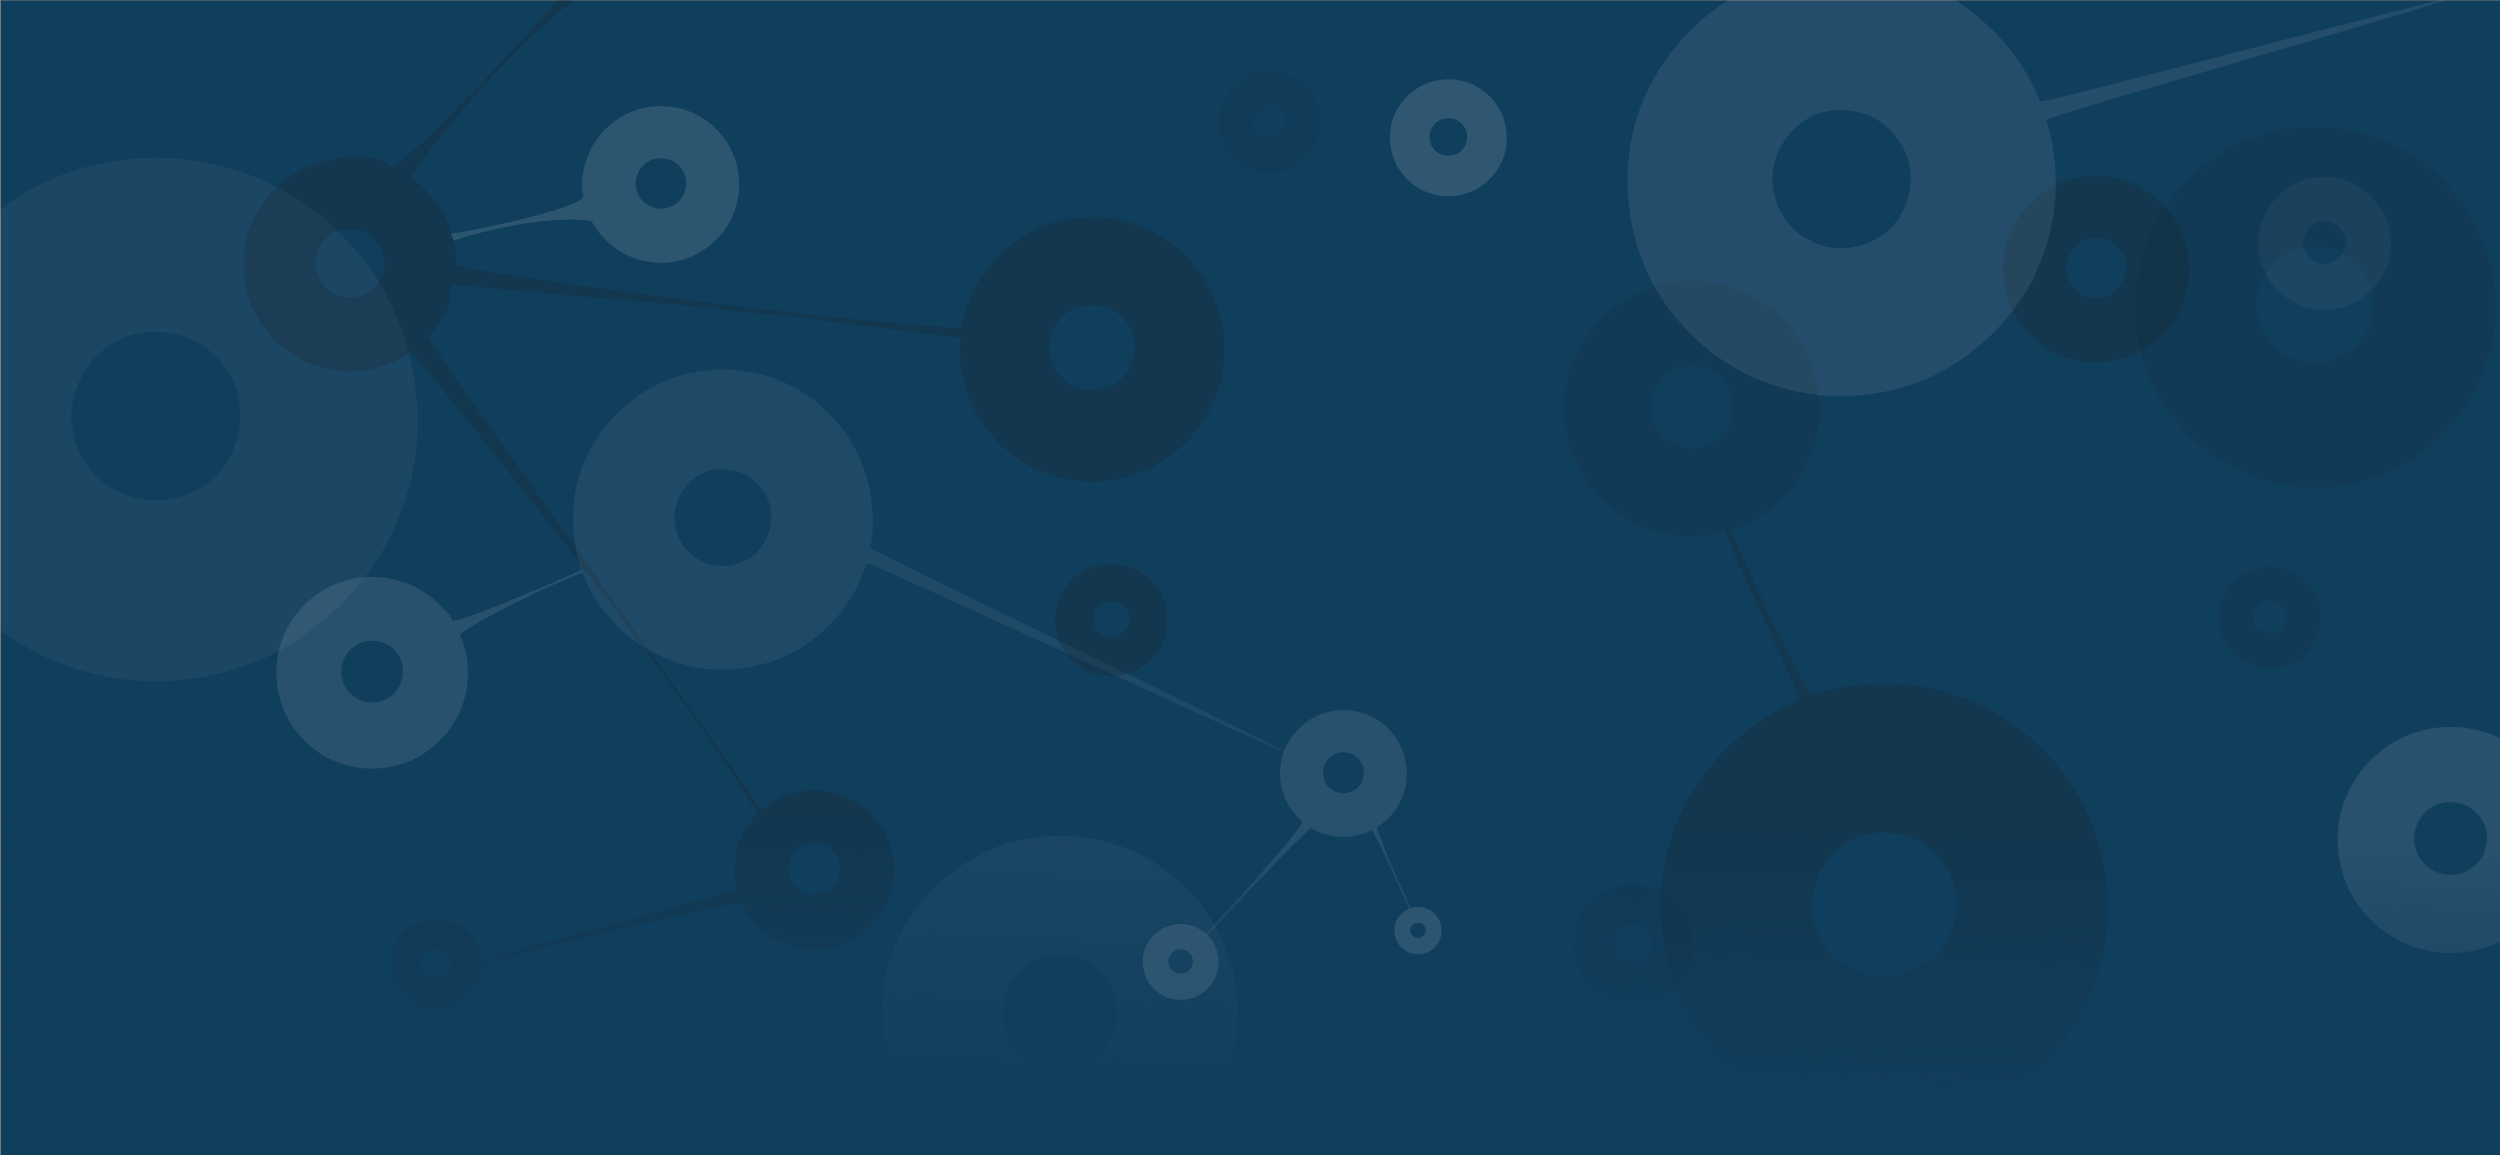<?xml version="1.0" encoding="UTF-8" standalone="no"?>
<svg
   width="352.92mm"
   height="163.09mm"
   version="1.1"
   id="svg1308"
   sodipodi:docname="brik-view-light.svg"
   inkscape:version="1.2.2 (b0a8486541, 2022-12-01)"
   xmlns:inkscape="http://www.inkscape.org/namespaces/inkscape"
   xmlns:sodipodi="http://sodipodi.sourceforge.net/DTD/sodipodi-0.dtd"
   xmlns="http://www.w3.org/2000/svg"
   xmlns:svg="http://www.w3.org/2000/svg"
   xmlns:rdf="http://www.w3.org/1999/02/22-rdf-syntax-ns#"
   xmlns:cc="http://creativecommons.org/ns#"
   xmlns:dc="http://purl.org/dc/elements/1.1/">
  <rect width="100%" height="100%" fill="#808080" stroke="none"/>
  <sodipodi:namedview
     id="namedview1310"
     pagecolor="#ffffff"
     bordercolor="#666666"
     borderopacity="1.0"
     inkscape:pageshadow="2"
     inkscape:pageopacity="0.0"
     inkscape:pagecheckerboard="0"
     inkscape:document-units="mm"
     showgrid="false"
     inkscape:zoom="0.49825062"
     inkscape:cx="515.80468"
     inkscape:cy="461.61508"
     inkscape:window-width="1503"
     inkscape:window-height="934"
     inkscape:window-x="0"
     inkscape:window-y="0"
     inkscape:window-maximized="1"
     inkscape:current-layer="g1300"
     inkscape:showpageshadow="2"
     inkscape:deskcolor="#d1d1d1" />
  <defs
     id="defs1200">
    <linearGradient
       id="linearGradient39864"
       x1="-788.88"
       x2="-785.37"
       y1="-398.1"
       y2="-526.53"
       gradientTransform="matrix(1,0,0,0.82,-2.755,-71.249)"
       gradientUnits="userSpaceOnUse">
      <stop
         stop-color="#2a91da"
         offset="0"
         id="stop1195"
         style="stop-color:#103e5d;stop-opacity:1" />
      <stop
         stop-color="#2a91da"
         stop-opacity="0"
         offset="1"
         id="stop1197"
         style="stop-color:#103e5f;stop-opacity:0;" />
    </linearGradient>
  </defs>
  <g
     transform="translate(383.9 73.017)"
     id="g1306">
    <g
       transform="translate(-39.626 -35.664)"
       fill="#008080"
       id="g1304">
      <g
         transform="matrix(-1.291 0 0 -1.424 1319.9 1115.6)"
         id="g1300">
        <g
           id="g1228">
          <path
             d="m255.78 376.73h1032.9v432.75h-1032.9v-432.75z"
             color="#000000"
             fill="#2a91da"
             stroke-width="0"
             id="path1204"
             style="fill:#103e5d;fill-opacity:1" />
          <path
             d="m1235.9 554.9c26.406 2.563 51.764 13.899 69.199 32.198 26.116 25.376 34.026 63.885 22.242 96.582-12.12 32.379-43.563 58.145-80.685 64.839-34.345 6.419-72.026-2.737-96.944-25.425-32.017-26.909-42.103-72.064-25.009-108.36 9.128-20.495 26.958-37.487 47.946-48.429 19.329-9.256 41.462-13.529 63.252-11.405zm-26.196 70.312c-19.735 7.571-26.575 32.892-12.614 47.725 6.472 8.296 17.392 12.682 28.485 12.237 21.352 0.829 38.656-20.467 32.836-38.888-3.561-15.797-21.812-26.567-39.149-23.694-3.302 0.455-6.535 1.33-9.558 2.619z"
             fill="#fff"
             opacity=".09"
             id="path1206"
             style="opacity:0.05" />
          <path
             d="m 1149,670.75 c 10.754,1.044 21.081,5.661 28.181,13.113 10.636,10.334 13.857,26.017 9.058,39.333 -4.936,13.187 -17.741,23.68 -32.859,26.406 -8.789,1.643 -19.423,2.747 -26.351,-2.379 -2.875,-2.127 -68.129,60.47 -67.711,61.81 0.106,0.341 -14.413,5.459 -6.13,-0.411 34.537,-24.478 66.739,-64.863 65.91,-65.394 -1.847,-1.186 -3.588,-2.513 -5.199,-3.98 -8.806,-7.402 -13.538,-18.192 -13.538,-28.972 0,-1.408 -138.232,-19.782 -208.463,-23.619 -1.32,0.203 0.466,-3.617 0.466,-3.617 128.145,15.094 124.744,12.383 208.737,19.937 3.002,0.27 1.421,-5.327 2.614,-7.86 1.941,-4.359 4.85,-8.33 8.403,-11.763 1.112,-1.074 -138.818,-176.681 -137.589,-177.646 0.227,-0.178 0.117,-0.267 0.52,-0.516 0.879,-0.544 0.139,-1.672 0.879,-0.544 0.122,0.186 0.245,0.372 0.368,0.559 36.474,55.233 142.115,173.048 143.011,172.471 1.273,-0.82 2.587,-1.582 3.933,-2.284 7.872,-3.769 16.886,-5.51 25.76,-4.645 z m -10.669,28.635 c -8.037,3.083 -10.823,13.396 -5.137,19.436 2.636,3.379 7.083,5.165 11.601,4.984 8.695,0.338 15.743,-8.335 13.372,-15.837 -1.45,-6.433 -8.883,-10.819 -15.943,-9.649 -1.345,0.185 -2.662,0.542 -3.893,1.067 z"
             fill="#1a1a1a"
             opacity="0.2"
             id="path1208"
             sodipodi:nodetypes="ccccsssscsccscsssssscccccccccc" />
          <g
             transform="matrix(-1.305 1.305 -1.305 -1.305 73.605 395.11)"
             fill="#3f9ad8"
             stroke="#2479b3"
             stroke-width=".745"
             id="g1212">
            <path
               d="m0 0c-8.651-2.885 5.736-0.472 0 0z"
               fill="#3f9ad8"
               stroke="#2479b3"
               stroke-width=".745"
               id="path1210" />
          </g>
          <path
             d="m 955.99,453.89 c 8.057,0.782 15.794,4.241 21.114,9.824 2.33,2.264 4.185,4.87 5.554,7.675 0.373,0.764 75.416,-14.94 107.553,-23.171 1.756,-0.45 -0.047,1.204 -0.016,1.288 0.319,0.863 -105.837,26.208 -105.605,27.095 1.427,5.448 1.217,11.267 -0.699,16.582 -3.698,9.88 -13.292,17.741 -24.618,19.784 -10.479,1.958 -21.977,-0.835 -29.58,-7.758 -9.769,-8.21 -12.846,-21.988 -7.631,-33.063 2.785,-6.254 8.225,-11.438 14.629,-14.777 5.898,-2.824 12.651,-4.128 19.3,-3.48 z m -7.993,21.453 c -6.022,2.31 -8.109,10.036 -3.849,14.562 1.975,2.531 5.307,3.869 8.692,3.734 6.515,0.253 11.795,-6.245 10.019,-11.865 -1.087,-4.82 -6.655,-8.106 -11.945,-7.229 -1.008,0.139 -1.994,0.406 -2.917,0.799 z"
             fill="#1a1a1a"
             opacity="0.2"
             id="path1214"
             sodipodi:nodetypes="ccsssscccccccccccccc" />
          <path
             d="m843.43 629.46c13.35 1.296 26.17 7.027 34.985 16.278 13.204 12.829 17.203 32.299 11.245 48.829-6.128 16.37-22.024 29.396-40.792 32.781-17.364 3.245-36.415-1.384-49.013-12.854-16.187-13.604-21.286-36.434-12.644-54.784 4.615-10.362 13.629-18.952 24.24-24.484 9.773-4.679 20.963-6.84 31.979-5.766zm-13.245 35.548c-9.978 3.828-13.436 16.63-6.377 24.128 3.272 4.194 8.793 6.412 14.402 6.187 10.795 0.419 19.543-10.348 16.601-19.66-1.8-7.987-11.027-13.431-19.792-11.979-1.669 0.23-3.304 0.672-4.833 1.324z"
             fill="#1a1a1a"
             opacity=".2"
             id="path1216" />
          <path
             d="m 1139.4,521.84 c 9.672,0.939 18.96,5.091 25.347,11.794 9.566,9.295 12.464,23.401 8.147,35.377 -4.439,11.86 -15.957,21.298 -29.554,23.75 -12.58,2.351 -26.383,-1.003 -35.511,-9.313 -2.208,-1.856 -4.697,-3.687 -5.757,-6.212 -0.841,-2.004 -52.853,18.26 -53.085,18.986 -0.03,0.094 -1.545,-0.757 -0.559,-1.112 26.197,-9.418 50.892,-22.387 50.517,-23.179 -4.196,-8.85 -4.482,-19.245 -0.276,-28.176 3.343,-7.507 9.874,-13.731 17.562,-17.739 7.08,-3.39 15.188,-4.956 23.169,-4.178 z m -9.596,25.755 c -7.229,2.773 -9.734,12.048 -4.62,17.481 2.371,3.039 6.371,4.645 10.434,4.482 7.821,0.304 14.159,-7.497 12.027,-14.244 -1.304,-5.786 -7.99,-9.731 -14.34,-8.679 -1.21,0.167 -2.394,0.487 -3.501,0.959 z"
             fill="#ffffff"
             opacity="0.2"
             id="path1218"
             sodipodi:nodetypes="cccccssssccccccccccc"
             style="opacity:0.1" />
          <path
             d="m 736.57,496.21 c 3.739,0.363 7.392,1.452 10.625,3.18 0.586,0.313 22.502,-20.132 42.696,-40.002 0.976,-0.96 0.941,0.495 0.954,0.416 0.106,-0.633 -41.199,40.149 -39.924,42.014 0.599,0.876 1.664,1.407 2.411,2.191 6.326,6.147 8.242,15.475 5.388,23.395 -2.936,7.843 -10.552,14.085 -19.545,15.706 -8.32,1.555 -17.448,-0.663 -23.484,-6.159 -7.755,-6.518 -10.199,-17.456 -6.058,-26.248 2.017,-4.529 5.788,-8.352 10.294,-11 0.389,-0.229 -5.502,-14.355 -14.073,-30.225 -0.301,-0.557 0.698,-0.356 0.744,-0.38 0.167,-0.124 10.842,22.416 14.695,28.292 0.499,0.761 0.687,1.243 0.719,1.229 4.497,-1.997 9.564,-2.897 14.557,-2.41 z m -6.346,17.032 c -4.781,1.834 -6.437,7.968 -3.055,11.561 1.568,2.01 4.213,3.072 6.9,2.964 5.172,0.201 9.364,-4.958 7.954,-9.42 -0.863,-3.827 -5.284,-6.435 -9.483,-5.739 -0.8,0.11 -1.583,0.322 -2.315,0.635 z"
             fill="#ffffff"
             opacity="0.2"
             id="path1220"
             sodipodi:nodetypes="csssscccccsscssccccccccc"
             style="opacity:0.1" />
          <path
             d="m 520.04,386.2 c 22.586,2.192 44.276,11.889 59.189,27.541 22.339,21.705 29.105,54.645 19.024,82.612 -8.562,22.873 -28.396,41.887 -52.929,51.041 -0.779,0.291 25.649,51.378 30.141,61.508 0.483,1.088 0.712,1.704 0.627,1.733 -0.099,0.034 -1.248,2.001 -2.344,-0.256 -10.46,-21.518 -32.51,-61.564 -33.105,-61.377 -3.714,1.168 -7.523,2.111 -11.404,2.811 -29.378,5.49 -61.609,-2.341 -82.923,-21.747 -27.385,-23.017 -36.013,-61.641 -21.391,-92.687 7.807,-17.531 23.058,-32.064 41.011,-41.424 16.534,-7.917 35.466,-11.572 54.104,-9.755 z m -22.408,60.142 c -16.881,6.476 -22.731,28.135 -10.789,40.822 5.536,7.096 14.877,10.848 24.366,10.467 18.263,0.709 33.064,-17.507 28.086,-33.263 -3.046,-13.512 -18.657,-22.724 -33.486,-20.267 -2.825,0.389 -5.59,1.138 -8.176,2.24 z"
             fill="#1a1a1a"
             opacity="0.2"
             id="path1222"
             sodipodi:nodetypes="cccsssssccccccsccccss" />
          <path
             d="m595.39 608.92c12.885 1.251 25.259 6.782 33.766 15.712 12.744 12.382 16.604 31.174 10.853 47.129-5.914 15.8-21.257 28.373-39.371 31.639-16.759 3.132-35.147-1.336-47.306-12.406-15.623-13.131-20.545-35.165-12.203-52.876 4.454-10.001 13.154-18.292 23.396-23.632 9.432-4.516 20.233-6.602 30.865-5.565zm-12.783 34.31c-9.63 3.694-12.968 16.05-6.155 23.288 3.158 4.048 8.487 6.188 13.9 5.971 10.419 0.405 18.863-9.987 16.023-18.976-1.738-7.708-10.643-12.964-19.103-11.562-1.611 0.222-3.189 0.649-4.664 1.278z"
             fill="#1a1a1a"
             opacity=".1"
             id="path1224" />
          <path
             d="m 996.79,559.05 c 15.138,1.469 29.676,7.968 39.671,18.459 14.972,14.548 19.507,36.625 12.751,55.37 -6.949,18.563 -24.975,33.334 -46.256,37.172 -19.69,3.68 -41.293,-1.569 -55.579,-14.576 -15.207,-12.781 -21.784,-32.742 -18.019,-51.047 0.195,-0.946 -171.583,-75.571 -171.333,-76.508 0.26,-0.972 172.549,71.746 172.869,70.788 0.606,-1.815 1.321,-3.604 2.146,-5.357 5.233,-11.75 15.455,-21.491 27.487,-27.764 11.082,-5.306 23.771,-7.756 36.263,-6.539 z m -15.019,40.309 c -11.314,4.34 -15.236,18.857 -7.232,27.361 3.711,4.756 9.971,7.271 16.331,7.015 12.241,0.476 22.161,-11.734 18.824,-22.294 -2.042,-9.056 -12.505,-15.231 -22.444,-13.584 -1.893,0.261 -3.747,0.763 -5.48,1.502 z"
             fill="#ffffff"
             opacity="0.1"
             id="path1226"
             sodipodi:nodetypes="cccccsssccccccccccc"
             style="opacity:0.06" />
        </g>
        <g
           fill="#1a1a1a"
           id="g1236">
          <path
             d="m353.14 559.27c5.15 0.5 10.095 2.711 13.495 6.279 5.093 4.949 6.636 12.459 4.338 18.836-2.364 6.315-8.496 11.34-15.735 12.645-6.698 1.252-14.047-0.534-18.907-4.958-6.244-5.248-8.211-14.054-4.877-21.133 1.78-3.997 5.257-7.311 9.351-9.445 3.77-1.805 8.086-2.639 12.336-2.224zm-5.109 13.712c-3.849 1.476-5.183 6.415-2.46 9.307 1.262 1.618 3.392 2.473 5.555 2.386 4.164 0.162 7.539-3.992 6.404-7.584-0.694-3.081-4.254-5.181-7.635-4.621-0.644 0.089-1.275 0.259-1.864 0.511z"
             opacity=".1"
             id="path1230" />
          <path
             d="m426.81 674.08c9.4 0.912 18.426 4.948 24.632 11.461 9.297 9.033 12.112 22.741 7.917 34.38-4.314 11.526-15.507 20.698-28.721 23.081-12.226 2.285-25.64-0.974-34.51-9.05-11.397-9.579-14.987-25.653-8.902-38.573 3.249-7.296 9.596-13.344 17.067-17.239 6.881-3.295 14.76-4.816 22.516-4.06zm-9.325 25.029c-7.025 2.695-9.46 11.709-4.49 16.989 2.304 2.953 6.191 4.514 10.14 4.356 7.6 0.295 13.76-7.286 11.688-13.843-1.268-5.623-7.764-9.457-13.936-8.434-1.175 0.162-2.326 0.473-3.403 0.932z"
             opacity=".2"
             id="path1232" />
          <path
             d="m832.31 556.41c5.669 0.55 11.112 2.984 14.855 6.912 5.607 5.448 7.305 13.715 4.775 20.734-2.602 6.951-9.352 12.482-17.321 13.919-7.373 1.378-15.463-0.588-20.812-5.458-6.873-5.777-9.038-15.47-5.369-23.262 1.96-4.4 5.787-8.047 10.293-10.396 4.15-1.987 8.901-2.904 13.579-2.448zm-5.624 15.094c-4.237 1.625-5.705 7.061-2.708 10.245 1.389 1.781 3.734 2.723 6.115 2.627 4.584 0.178 8.299-4.394 7.049-8.348-0.764-3.391-4.683-5.703-8.404-5.087-0.709 0.098-1.403 0.286-2.052 0.562z"
             opacity=".2"
             id="path1234" />
        </g>
        <path
           d="m693 736.24c5.899 0.572 11.563 3.105 15.458 7.192 5.834 5.669 7.601 14.271 4.968 21.575-2.708 7.233-9.731 12.989-18.024 14.484-7.672 1.434-16.09-0.611-21.656-5.679-7.152-6.011-9.405-16.098-5.587-24.206 2.039-4.578 6.022-8.374 10.71-10.818 4.318-2.068 9.262-3.022 14.13-2.548zm-5.852 15.707c-4.409 1.691-5.936 7.348-2.818 10.661 1.446 1.853 3.885 2.833 6.363 2.733 4.77 0.185 8.635-4.572 7.335-8.687-0.795-3.529-4.872-5.935-8.745-5.293-0.738 0.102-1.46 0.297-2.135 0.585z"
           fill="#fff"
           opacity=".2"
           id="path1238"
           style="opacity:0.13" />
        <path
           d="m 537.21,661.63 c 21.614,2.098 42.37,11.377 56.641,26.355 21.377,20.771 27.851,52.292 18.205,79.055 -9.921,26.503 -35.657,47.593 -66.043,53.072 -28.113,5.254 -58.957,-2.24 -79.353,-20.811 -9.174,-7.711 -16.148,-17.251 -20.738,-27.671 -0.468,-1.063 -167.79,39.44 -168.208,38.359 -0.47,-1.214 165.969,-44.014 165.562,-45.248 -5.818,-17.637 -5.118,-37.082 2.915,-54.137 7.471,-16.776 22.066,-30.684 39.245,-39.64 15.822,-7.576 33.939,-11.074 51.775,-9.335 z m -21.443,57.552 c -16.154,6.197 -21.753,26.923 -10.325,39.064 5.298,6.791 14.236,10.38 23.317,10.016 17.477,0.679 31.641,-16.753 26.877,-31.831 -2.915,-12.93 -17.854,-21.746 -32.044,-19.394 -2.703,0.373 -5.349,1.089 -7.824,2.144 z"
           fill="#ffffff"
           opacity="0.1"
           id="path1240"
           sodipodi:nodetypes="cccccsssccccccccccc"
           style="opacity:0.08" />
        <path
           d="m 1019.3,711.34 c 7.904,0.767 15.495,4.161 20.714,9.638 1.733,1.684 3.199,3.562 4.391,5.571 0.671,1.131 24.649,2.617 57.205,-7.054 0,0 1.385,3.448 1.143,2.766 -0.312,-0.882 -56.145,9.405 -54.82,14.134 1.238,4.416 0.295,9.173 -1.263,13.495 -3.628,9.692 -13.04,17.405 -24.152,19.409 -10.281,1.921 -21.56,-0.819 -29.019,-7.611 -9.584,-8.055 -12.603,-21.571 -7.486,-32.436 2.732,-6.135 8.069,-11.221 14.352,-14.496 5.786,-2.771 12.411,-4.05 18.934,-3.414 z m -7.842,21.047 c -5.907,2.266 -7.955,9.846 -3.776,14.286 1.937,2.483 5.206,3.796 8.527,3.663 6.391,0.248 11.571,-6.127 9.829,-11.64 -1.066,-4.729 -6.529,-7.952 -11.719,-7.093 -0.988,0.136 -1.956,0.398 -2.861,0.784 z"
           fill="#ffffff"
           opacity="0.2"
           id="path1254"
           sodipodi:nodetypes="ccsssscccccccccccccc"
           style="opacity:0.12" />
        <path
           d="m1110.8 431.69c4.553 0.442 8.924 2.396 11.93 5.551 4.503 4.375 5.866 11.014 3.835 16.652-2.09 5.582-7.511 10.025-13.911 11.179-5.921 1.107-12.418-0.472-16.714-4.383-5.52-4.639-7.259-12.424-4.312-18.682 1.574-3.534 4.648-6.463 8.266-8.35 3.333-1.596 7.149-2.333 10.906-1.966zm-4.517 12.122c-3.402 1.305-4.582 5.671-2.175 8.228 1.116 1.43 2.998 2.187 4.911 2.11 3.681 0.143 6.665-3.529 5.661-6.705-0.614-2.724-3.76-4.58-6.75-4.085-0.569 0.079-1.127 0.229-1.648 0.452z"
           fill="#1a1a1a"
           opacity=".2"
           id="path1264" />
        <g
           fill="#fff"
           id="g1272">
          <path
             d="m281.13 452.8c11.408 1.107 22.363 6.005 29.895 13.91 11.283 10.963 14.7 27.6 9.609 41.725-5.236 13.988-18.82 25.12-34.857 28.011-14.838 2.773-31.117-1.183-41.882-10.984-13.832-11.625-18.189-31.133-10.804-46.814 3.943-8.854 11.646-16.195 20.714-20.922 8.351-3.999 17.912-5.845 27.326-4.927zm-11.317 30.376c-8.526 3.271-11.481 14.21-5.449 20.618 2.796 3.584 7.513 5.479 12.306 5.287 9.224 0.358 16.7-8.842 14.186-16.8-1.538-6.825-9.423-11.477-16.913-10.236-1.426 0.197-2.823 0.575-4.129 1.132z"
             opacity=".2"
             id="path1266"
             style="opacity:0.1" />
          <path
             d="m331.22 693.77c6.684 0.649 13.102 3.518 17.514 8.149 6.61 6.423 8.612 16.17 5.629 24.445-3.068 8.195-11.026 14.717-20.422 16.411-8.693 1.625-18.23-0.693-24.537-6.435-8.104-6.811-10.656-18.24-6.33-27.426 2.31-5.188 6.823-9.488 12.135-12.257 4.892-2.343 10.494-3.424 16.009-2.887zm-6.63 17.796c-4.995 1.916-6.726 8.325-3.192 12.079 1.638 2.1 4.402 3.21 7.21 3.097 5.404 0.21 9.784-5.18 8.311-9.843-0.901-3.998-5.521-6.724-9.909-5.997-0.836 0.115-1.654 0.337-2.419 0.663z"
             opacity=".05"
             id="path1268" />
          <path
             d="m858.67 363.19c17.992 1.746 35.268 9.47 47.147 21.938 17.794 17.289 23.183 43.527 15.154 65.805-8.258 22.061-29.681 39.616-54.973 44.177-23.4 4.373-49.074-1.865-66.052-17.323-21.814-18.334-28.686-49.1-17.039-73.83 6.219-13.964 18.367-25.541 32.668-32.996 13.17-6.306 28.249-9.218 43.096-7.771zm-17.849 47.906c-13.446 5.158-18.106 22.411-8.594 32.517 4.409 5.653 11.849 8.641 19.408 8.337 14.548 0.565 26.337-13.945 22.372-26.495-2.426-10.763-14.861-18.101-26.673-16.143-2.249 0.31-4.453 0.906-6.512 1.785z"
             opacity=".05"
             id="path1270" />
        </g>
        <g
           fill="#1a1a1a"
           id="g1280">
          <path
             d="m616.64 433.67c6.026 0.585 11.813 3.172 15.792 7.348 5.96 5.791 7.765 14.579 5.076 22.041-2.766 7.389-9.941 13.269-18.413 14.797-7.838 1.465-16.437-0.625-22.124-5.802-7.306-6.141-9.608-16.446-5.707-24.729 2.083-4.677 6.152-8.555 10.942-11.052 4.411-2.112 9.462-3.087 14.435-2.603zm-5.978 16.046c-4.504 1.728-6.065 7.506-2.879 10.891 1.477 1.893 3.969 2.894 6.501 2.793 4.873 0.189 8.822-4.671 7.493-8.874-0.813-3.605-4.978-6.063-8.934-5.407-0.754 0.104-1.492 0.304-2.181 0.598z"
             opacity=".1"
             id="path1274" />
          <path
             d="m766.58 744.84c5.15 0.5 10.095 2.711 13.495 6.279 5.093 4.949 6.636 12.459 4.338 18.836-2.364 6.315-8.496 11.34-15.735 12.645-6.698 1.252-14.047-0.534-18.907-4.958-6.244-5.248-8.211-14.054-4.877-21.133 1.78-3.997 5.257-7.311 9.351-9.445 3.77-1.805 8.086-2.639 12.336-2.224zm-5.109 13.712c-3.849 1.476-5.183 6.415-2.46 9.307 1.262 1.618 3.392 2.473 5.555 2.386 4.164 0.162 7.539-3.992 6.404-7.584-0.694-3.081-4.254-5.181-7.635-4.621-0.644 0.089-1.275 0.259-1.864 0.511z"
             opacity=".05"
             id="path1276" />
          <path
             d="m340.05 627.36c18.191 1.766 35.66 9.575 47.671 22.181 17.992 17.481 23.441 44.01 15.322 66.535-8.35 22.306-30.01 40.056-55.584 44.667-23.661 4.422-49.62-1.886-66.786-17.515-22.056-18.537-29.004-49.645-17.228-74.649 6.288-14.119 18.571-25.824 33.03-33.362 13.316-6.376 28.564-9.32 43.575-7.857zm-18.047 48.438c-13.596 5.215-18.308 22.66-8.69 32.878 4.459 5.715 11.982 8.736 19.624 8.43 14.709 0.571 26.63-14.1 22.62-26.789-2.453-10.883-15.026-18.302-26.969-16.323-2.275 0.313-4.502 0.916-6.585 1.804z"
             opacity=".1"
             id="path1278" />
        </g>
        <rect
           transform="scale(-1)"
           x="-1286.38"
           y="-503.553"
           width="1030.6"
           height="126.823"
           rx="0"
           ry="6.064"
           fill="url(#linearGradient39864)"
           stop-color="#000000"
           id="rect1290"
           style="fill:url(#linearGradient39864);stroke-width:0.906" />
        <path
           d="m802.75 435.09c3.823 0.371 7.494 2.012 10.018 4.661 3.781 3.674 4.926 9.248 3.22 13.982-1.755 4.687-6.306 8.417-11.68 9.386-4.972 0.929-10.427-0.396-14.035-3.681-4.635-3.896-6.095-10.433-3.62-15.687 1.321-2.967 3.903-5.427 6.941-7.011 2.798-1.34 6.003-1.959 9.157-1.651zm-3.792 10.179c-2.857 1.096-3.847 4.762-1.826 6.909 0.937 1.201 2.518 1.836 4.124 1.772 3.091 0.12 5.596-2.963 4.753-5.63-0.515-2.287-3.158-3.846-5.667-3.43-0.478 0.066-0.946 0.193-1.384 0.379z"
           fill="#fff"
           opacity=".18"
           id="path1296"
           style="opacity:0.1" />
        <path
           d="m704.05 452.16c2.39 0.232 4.685 1.258 6.263 2.914 2.364 2.297 3.08 5.782 2.013 8.741-1.097 2.931-3.943 5.263-7.303 5.868-3.108 0.581-6.519-0.248-8.774-2.301-2.898-2.435-3.811-6.522-2.264-9.807 0.826-1.855 2.44-3.393 4.34-4.383 1.75-0.838 3.753-1.224 5.725-1.032zm-2.371 6.364c-1.786 0.685-2.405 2.977-1.142 4.319 0.586 0.751 1.574 1.148 2.578 1.107 1.933 0.075 3.499-1.853 2.972-3.52-0.322-1.43-1.974-2.405-3.543-2.144-0.299 0.041-0.592 0.12-0.865 0.237z"
           fill="#fff"
           opacity=".12"
           id="path1298" />
      </g>
      <rect
         x="925.27"
         y="2739.1"
         width="477.13"
         height="477.13"
         ry="10.25"
         fill="none"
         id="rect1302" />
    </g>
  </g>
</svg>

